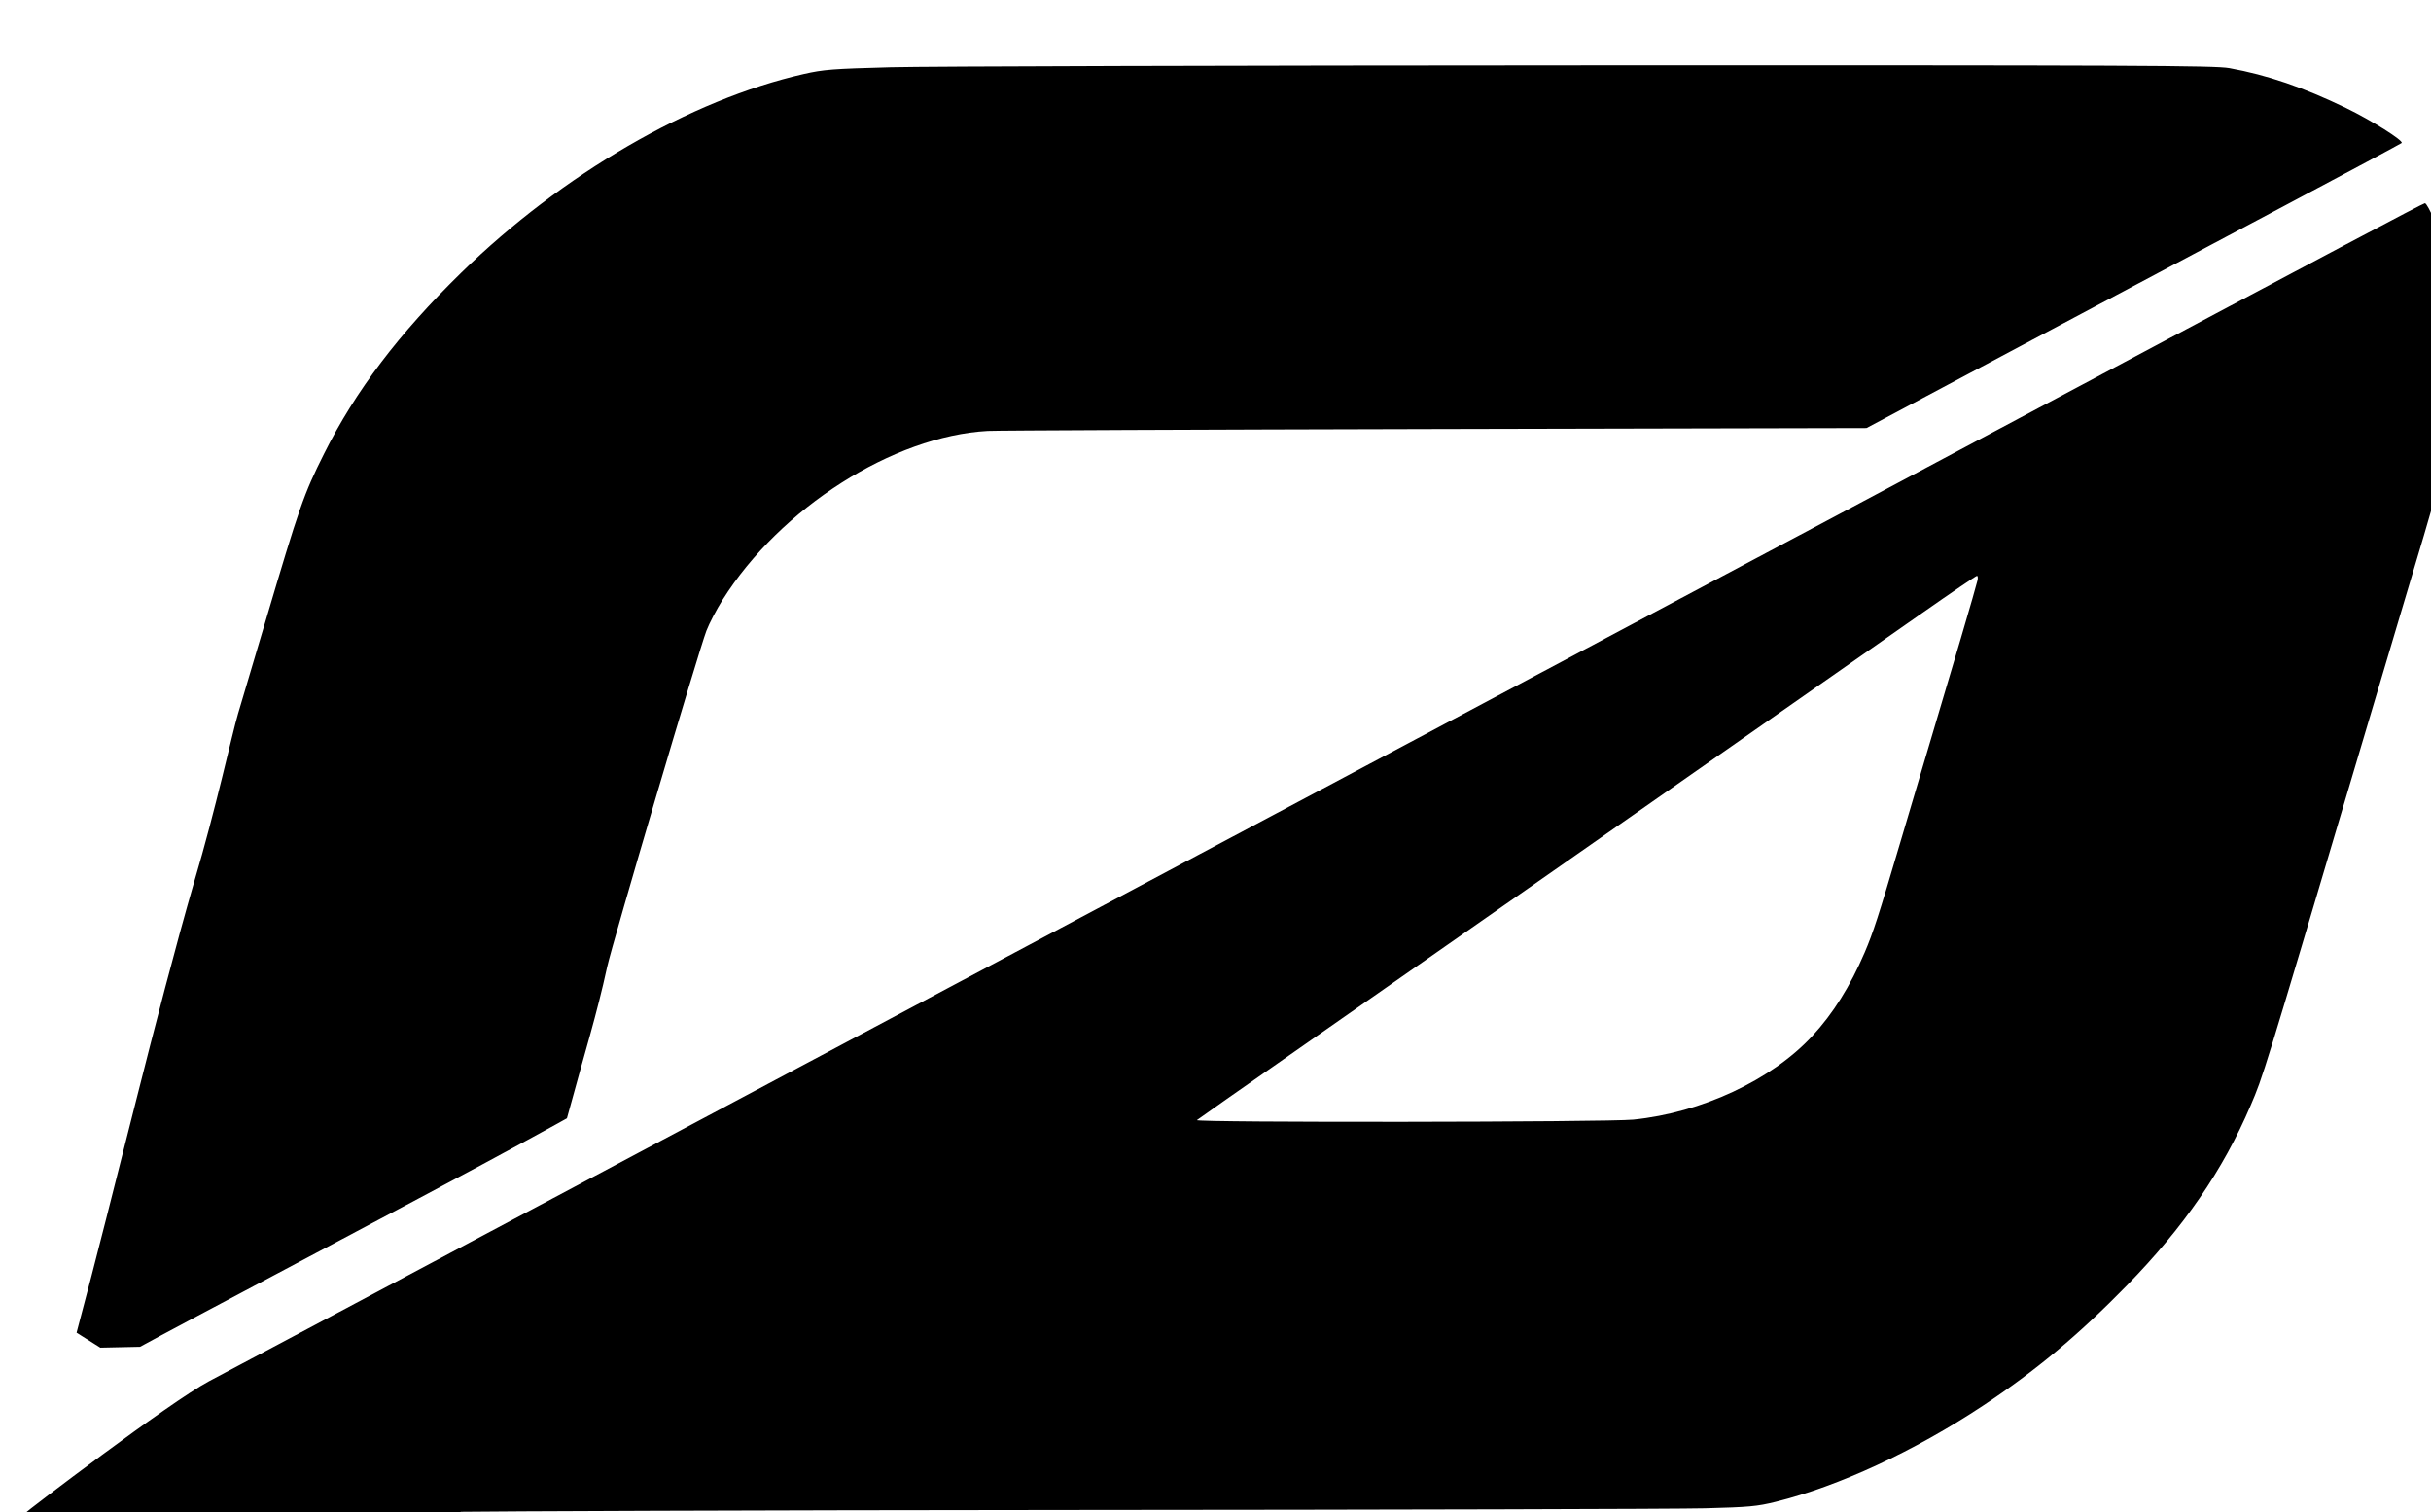 <?xml version="1.0" encoding="UTF-8" standalone="no"?>
<!-- Created with Inkscape (http://www.inkscape.org/) -->

<svg
   xmlns:dc="http://purl.org/dc/elements/1.1/"
   xmlns:cc="http://creativecommons.org/ns#"
   xmlns:rdf="http://www.w3.org/1999/02/22-rdf-syntax-ns#"
   xmlns:svg="http://www.w3.org/2000/svg"
   xmlns="http://www.w3.org/2000/svg"
   xmlns:sodipodi="http://sodipodi.sourceforge.net/DTD/sodipodi-0.dtd"
   xmlns:inkscape="http://www.inkscape.org/namespaces/inkscape"
   version="1.1"
   id="svg45"
   width="1220"
   height="759"
   viewBox="0 0 1220 759"
   sodipodi:docname="onewheel_p.svg"
   inkscape:version="0.92.3 (2405546, 2018-03-11)">
  <defs
     id="defs49" />
  <sodipodi:namedview
     pagecolor="#ffffff"
     bordercolor="#666666"
     borderopacity="1"
     objecttolerance="10"
     gridtolerance="10"
     guidetolerance="10"
     inkscape:pageopacity="0"
     inkscape:pageshadow="2"
     inkscape:window-width="1853"
     inkscape:window-height="1025"
     id="namedview47"
     showgrid="false"
     inkscape:zoom="0.20270394"
     inkscape:cx="1062.385"
     inkscape:cy="-434.03039"
     inkscape:window-x="67"
     inkscape:window-y="27"
     inkscape:window-maximized="1"
     inkscape:current-layer="svg45" />
  <path
     style="fill:#000000"
     d="m 148.867,1047.644 c -14.167,35.387 -44.905,69.643 -106.062,53.876 -54.426,-14.032 -100.283,-40.407 -93.867,-91.465 7.629,-60.707 63.449,-249.1 63.449,-250.439 0,-0.463 72.82,-55.946 92.483,-66.392 19.663,-10.445 67.25,-35.76 105.75,-56.255 118.83,-63.257 174.012,-92.62 255.5,-135.957 43.175,-22.961 124.4,-66.164 180.5,-96.006 56.1,-29.842 137.325,-73.043 180.5,-96.002 43.175,-22.959 89.3,-47.487 102.5,-54.507 13.2,-7.02 51.225,-27.27 84.5,-45.001 C 1171.105,125.848 1216.099,102 1216.937,102 c 1.396,0 7.858,14.843 10.637,24.434 4.753,16.403 5.918,25.635 5.94,47.066 0.03,30.111 -3.396,49.247 -17.007,95 -3.6,12.1 -9.631,32.35 -13.403,45 -3.772,12.65 -13.142,44.15 -20.822,70 -46.849,157.685 -46.498,156.543 -52.778,171.267 -13.88,32.543 -33.61,61.214 -62.345,90.599 -24.242,24.79 -45.606,42.627 -72.037,60.141 -34.432,22.816 -72.363,40.409 -104,48.236 -9.33,2.308 -13.286,2.671 -35.5,3.251 -13.75,0.359 -157.075,0.732 -318.5,0.829 -161.425,0.097 -290.529,0.678 -305.929,0.915 m 588.506,-196.832 c 34.142,-3.422 69.358,-19.865 89.774,-41.917 10.484,-11.324 19.048,-24.982 26.328,-41.988 4.265,-9.962 6.885,-18.06 17.798,-55 3.656,-12.375 8.394,-28.35 10.53,-35.5 16.183,-54.184 27.405,-92.359 28.293,-96.25 0.282,-1.238 0.147,-2.25 -0.3,-2.25 -0.447,0 -12.893,8.457 -27.656,18.794 -14.764,10.337 -43.943,30.739 -64.843,45.338 -20.9,14.599 -74.9,52.34 -120,83.867 -45.1,31.527 -103.6,72.392 -130,90.811 -26.4,18.418 -48.428,33.871 -48.95,34.339 -1.455,1.303 205.895,1.072 219.026,-0.244 z M 38.424,668.845 c 19.913,-74.491 39.539,-158.662 59.109,-226.572 10.795,-36.3 18.957,-74.1 21.907,-84 2.95,-9.9 9.03,-30.375 13.511,-45.5 17.484,-59.009 19.406,-64.52 29.646,-85 15.818,-31.636 37.608,-60.388 68.972,-91.009 50.567,-49.37 115.029,-86.739 171.836,-99.616 9.921,-2.249 14.368,-2.593 43.549,-3.37 17.875,-0.476 174.475,-0.913 348,-0.971 277.094,-0.092 316.517,0.078 323.854,1.402 19.022,3.433 37.194,9.644 58.646,20.044 12.566,6.093 29.013,16.453 27.809,17.518 -0.445,0.394 -26.684,14.451 -58.309,31.239 -31.625,16.788 -91.869,48.814 -133.876,71.171 l -76.376,40.648 -216.124,0.485 c -118.868,0.266 -220.054,0.699 -224.858,0.96 -47.459,2.585 -104.179,38.715 -133.101,84.782 -3.032,4.829 -6.676,11.804 -8.099,15.499 -3.874,10.066 -47.222,156.827 -49.784,168.554 -5.177,23.973 -11.892,45.315 -17.89,67.719 l -2.329,8.411 c -2.278,1.297 -25.663,14.334 -74.063,40.048 -48.4,25.714 -98.575,52.374 -111.5,59.243 -12.925,6.87 -25.822,13.795 -28.661,15.389 l -19.961,0.432 z"
     id="path55"
     inkscape:connector-curvature="0"
     sodipodi:nodetypes="cssssssssssscccscccscsscscccccscssscsccsscccsscscsscsccccccssccc" />
</svg>
